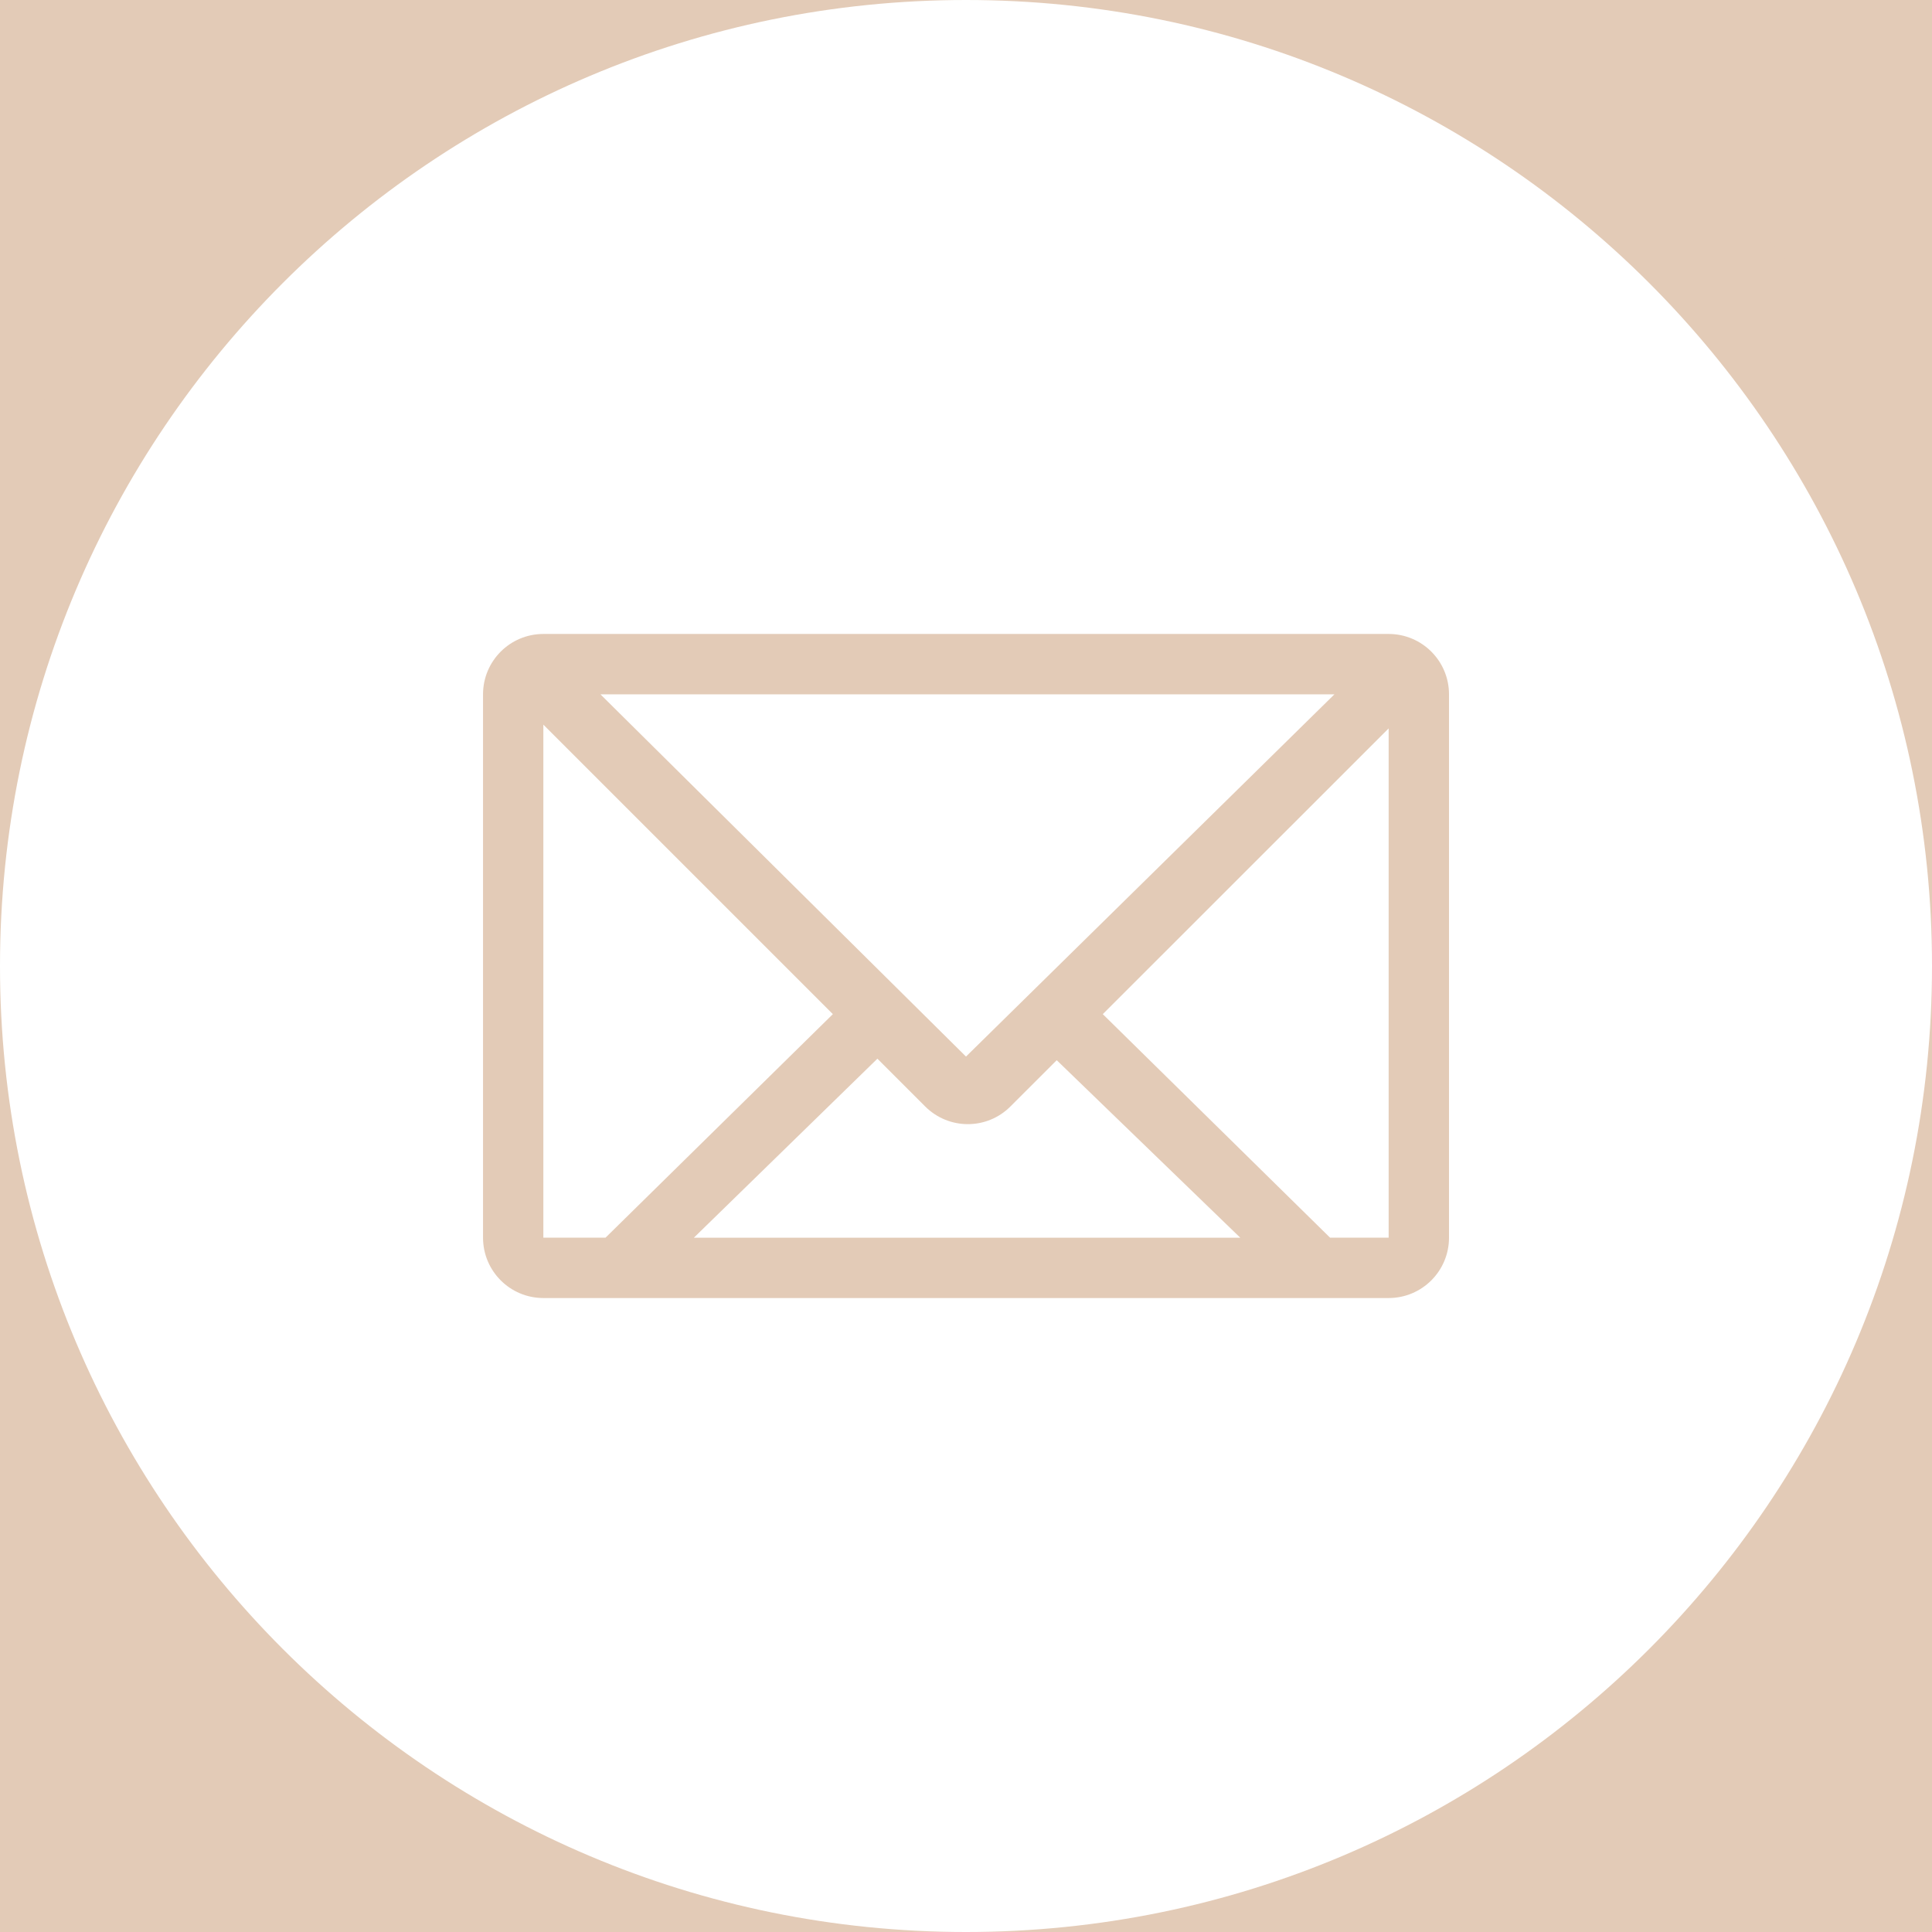 <svg version="1.1" xmlns="http://www.w3.org/2000/svg" xmlns:xlink="http://www.w3.org/1999/xlink" width="50px" height="50px" viewBox="0,0,256,256"><g fill="#e3cbb7" fill-rule="nonzero" stroke="none" stroke-width="1" stroke-linecap="butt" stroke-linejoin="miter" stroke-miterlimit="10" stroke-dasharray="" stroke-dashoffset="0" font-family="none" font-weight="none" font-size="none" text-anchor="none" style="mix-blend-mode: normal"><path d="M0,256v-256h256v256z" id="bgRectangle"></path></g><g fill="#e3cbb7" fill-rule="nonzero" stroke="#e3cbb7" stroke-width="6" stroke-linecap="butt" stroke-linejoin="round" stroke-miterlimit="10" stroke-dasharray="" stroke-dashoffset="0" font-family="none" font-weight="none" font-size="none" text-anchor="none" style="mix-blend-mode: normal"><path transform="scale(5.12,5.12)" d="M50,25c0,13.809 -11.191,25 -25,25c-13.809,0 -25,-11.191 -25,-25c0,-13.809 11.191,-25 25,-25c13.809,0 25,11.191 25,25z" id="strokeMainSVG"></path></g><g fill="#ffffff" fill-rule="nonzero" stroke="none" stroke-width="1" stroke-linecap="butt" stroke-linejoin="miter" stroke-miterlimit="10" stroke-dasharray="" stroke-dashoffset="0" font-family="none" font-weight="none" font-size="none" text-anchor="none" style="mix-blend-mode: normal"><g transform="scale(5.12,5.12)"><g id="surface1"><path d="M26.152,28.633c-0.609,0.613 -1.598,0.613 -2.211,0l-1.234,-1.234l-4.75,4.633h14.141l-4.75,-4.594zM34.535,17.969h-18.996l9.461,9.375zM14.062,18.754v13.277h1.609l5.883,-5.785zM34.422,32.031h1.516v-13.18l-7.398,7.395zM25,0c-13.809,0 -25,11.191 -25,25c0,13.809 11.191,25 25,25c13.809,0 25,-11.191 25,-25c0,-13.809 -11.191,-25 -25,-25zM37.5,32.031c0,0.863 -0.699,1.562 -1.562,1.562h-21.875c-0.863,0 -1.562,-0.699 -1.562,-1.562v-14.062c0,-0.863 0.699,-1.562 1.562,-1.562h21.875c0.863,0 1.562,0.699 1.562,1.562zM37.5,32.031"></path></g></g></g></svg>